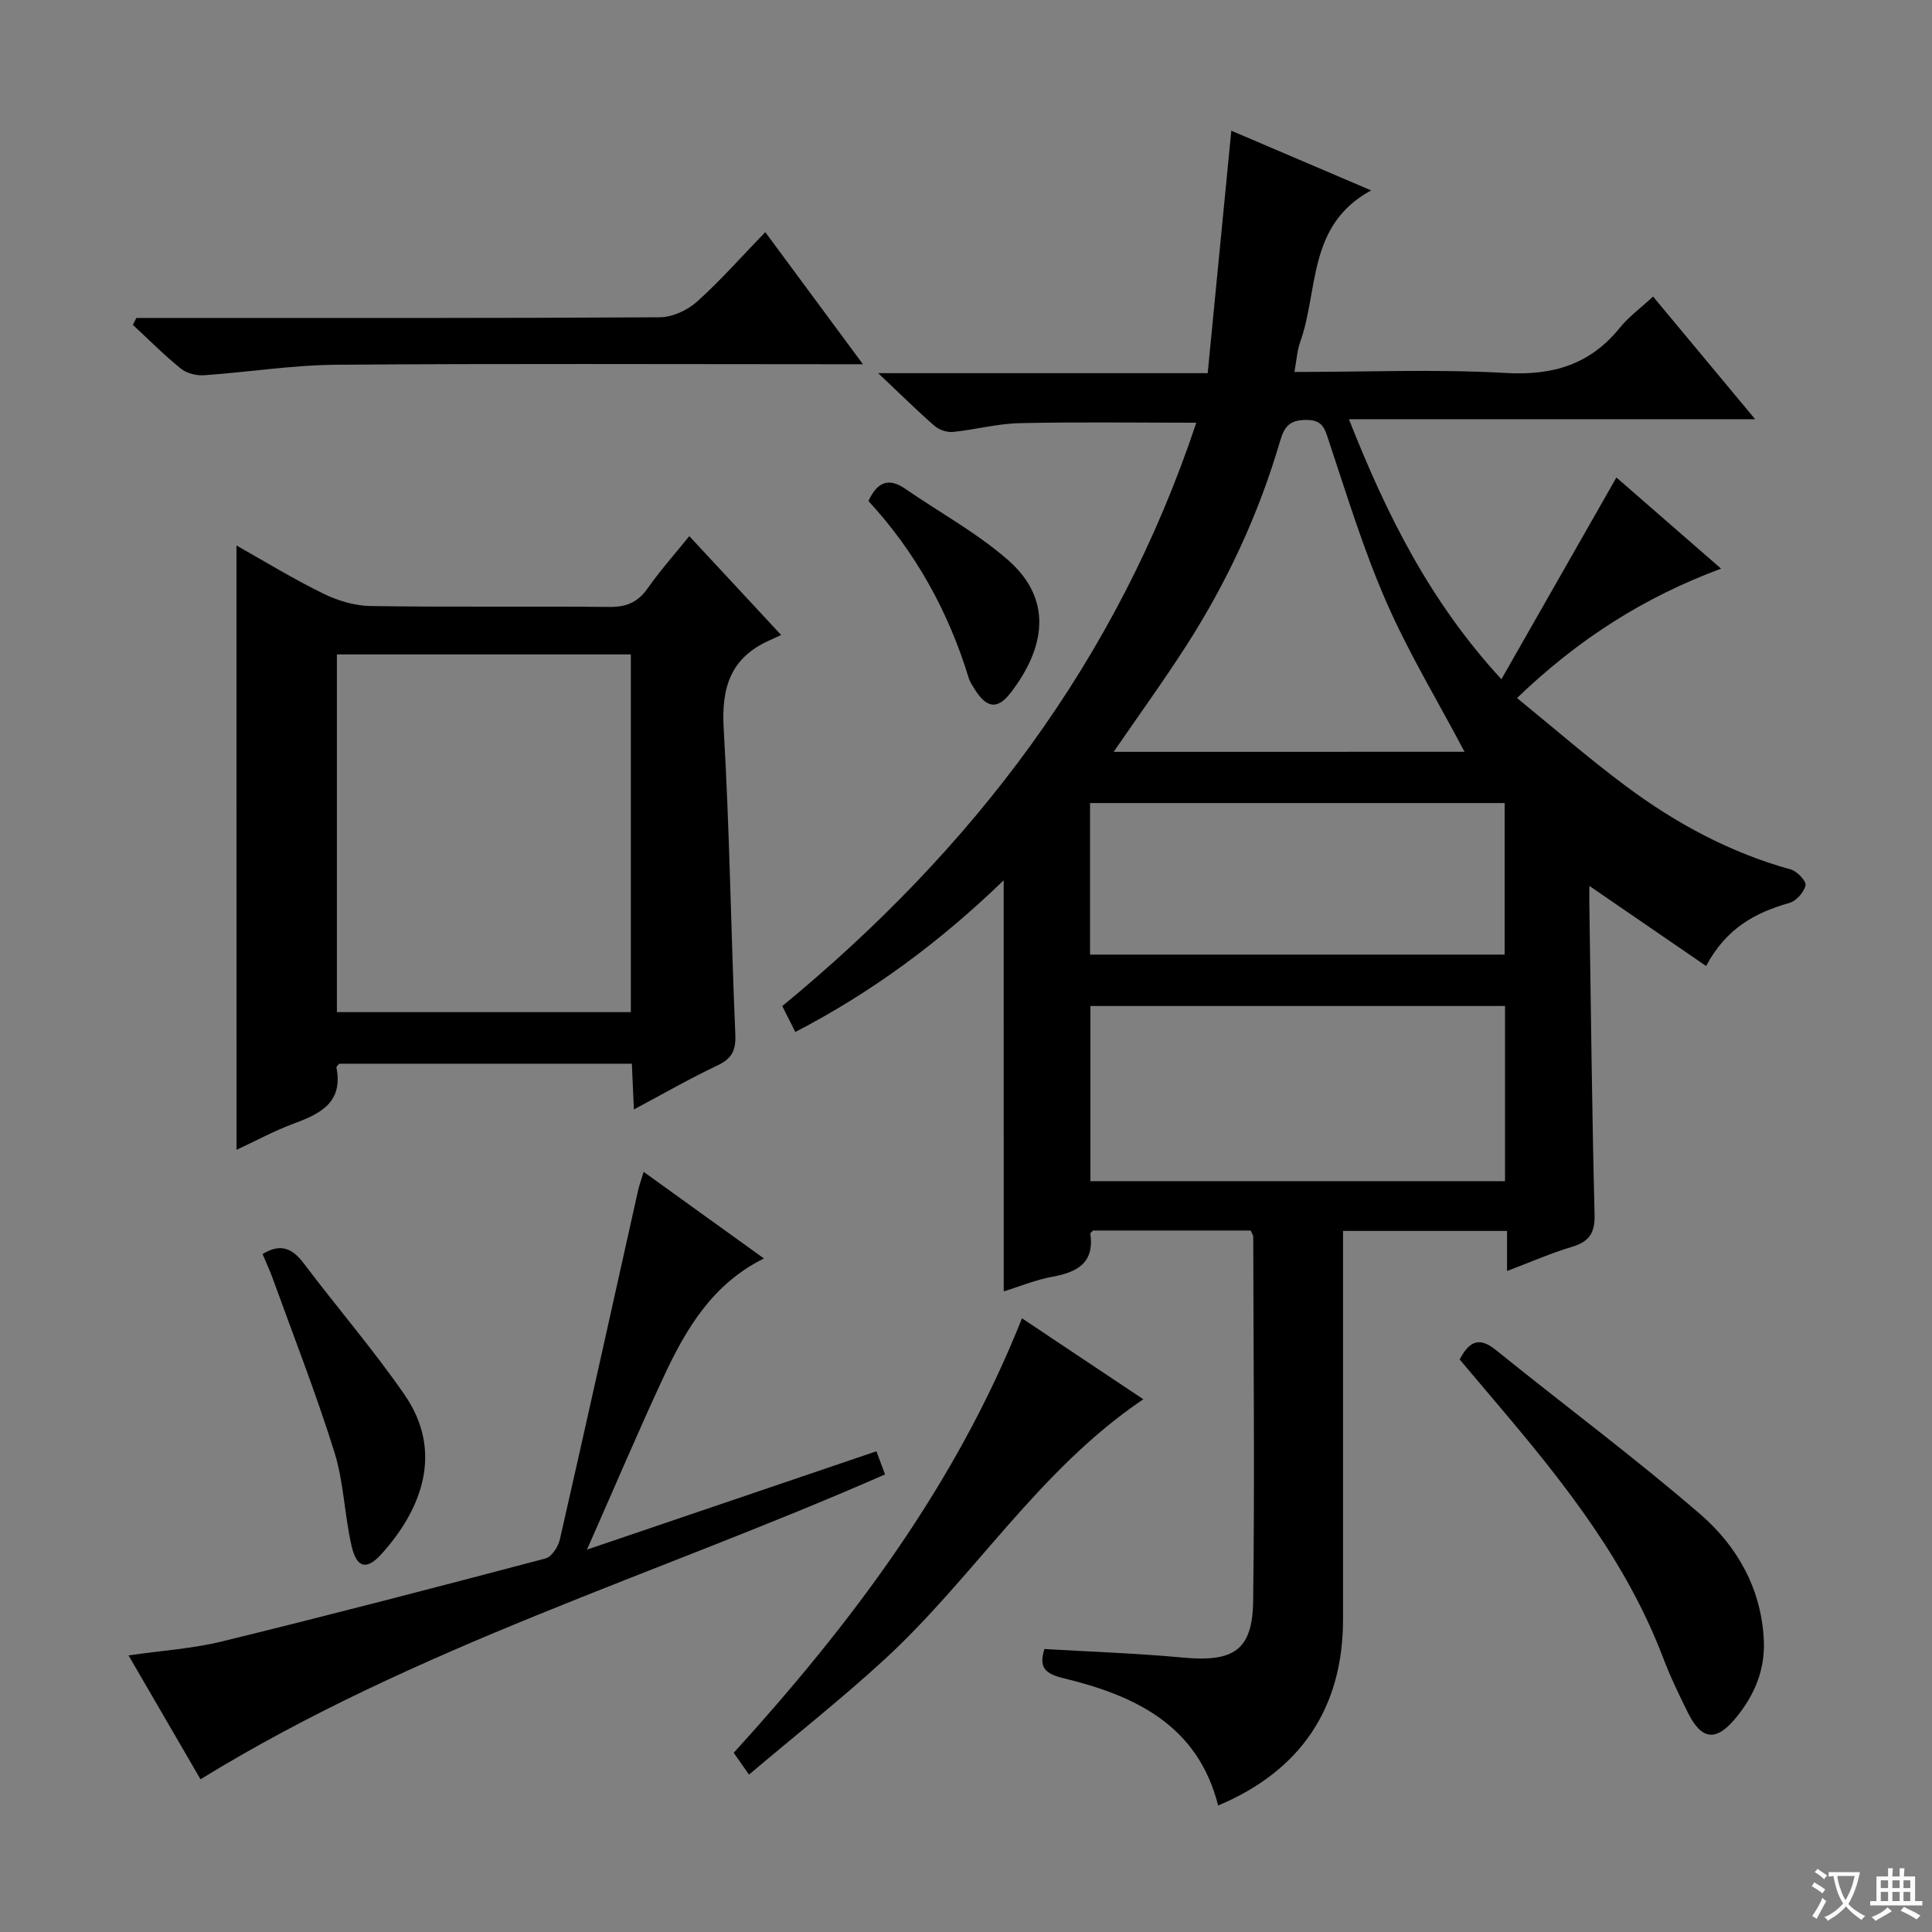 <svg enable-background="new 0 0 400 400" viewBox="0 0 400 400" xmlns="http://www.w3.org/2000/svg"><rect x="0" y="0" width="400" height="400" fill="#808080" stroke="none"/><path d="m377.9 391.2c-.2.3-.4.5-.6.8-.7-.6-1.4-1-2.2-1.5.2-.3.4-.5.5-.8.6.4 1.4.8 2.3 1.5zm-1.8 6.1c-.2-.2-.5-.4-.9-.6.4-.6.8-1.2 1.2-1.9s.7-1.3.9-1.9c.3.3.5.5.8.7-.7 1.3-1.4 2.6-2 3.7zm2.2-9c-.3.3-.5.5-.6.8-.6-.6-1.3-1.1-2-1.5.3-.3.5-.5.6-.7.6.5 1.3.9 2 1.4zm.3.2v-.9h2 4.5c-.3 1.3-.6 2.5-1 3.6s-.9 2.1-1.4 3c.4.5 1 1 1.6 1.4s1.2.8 1.9 1.1c-.3.2-.5.4-.8.8-.4-.3-1-.7-1.6-1.2s-1.2-1.1-1.6-1.6c-.5.6-1.1 1.1-1.7 1.6s-1.4.9-2.1 1.4c-.1-.3-.3-.5-.7-.8.6-.2 1.2-.5 1.9-1s1.4-1.1 2-1.8c-.5-.8-.9-1.6-1.2-2.5s-.6-2-.8-3.2c-.4.1-.7.1-1 .1zm2.5 2.7c.3 1 .7 1.7 1 2.2.3-.5.6-1.1 1-2s.6-1.9.9-3h-3.2-.4c.1.9.3 1.8.7 2.8z" fill="#fafbfa"/><path d="m396.5 388.5v1.5 3.6h1.5v.9c-.4 0-1 0-1.7 0h-7.9c-.5 0-.9 0-1.2 0v-.9h1.3v-3.5c0-.7 0-1.2 0-1.6h2.4c0-.8 0-1.4 0-1.7h1c0 .3-.1.8-.1 1.7h1.5c0-.8 0-1.4 0-1.7h1c0 .3-.1.9-.1 1.7zm-8.2 9.2c-.2-.3-.5-.5-.8-.8.8-.3 1.4-.6 1.9-.9s1-.7 1.4-1.1c.3.3.6.5.9.8-1.6 1-2.8 1.6-3.4 2zm2.6-6.8v-1.6h-1.5v1.6zm0 2.7v-1.9h-1.5v1.9zm2.4-2.7v-1.6h-1.5v1.6zm0 2.7v-1.9h-1.5v1.9zm.2 2 .7-.8c.4.2.9.5 1.6.8s1.3.7 1.8 1c-.3.3-.5.5-.8.8-.4-.3-1.5-1-3.3-1.8zm2-4.7v-1.6h-1.4v1.6zm0 2.7v-1.9h-1.4v1.9z" fill="#fafbfa"/><g fill="#010000"><path d="m207.8 182.26c-13.13 12.69-27.18 23.13-43.14 31.4-1.01-2-1.81-3.59-2.7-5.36 39.49-32.49 69.35-71.62 85.72-120.78-12.47 0-24.53-.18-36.59.09-4.61.1-9.18 1.36-13.8 1.82-1.23.12-2.86-.44-3.81-1.26-3.63-3.17-7.07-6.57-11.66-10.91h68.22c1.65-16.91 3.25-33.36 4.89-50.2 9.04 3.86 18.55 7.92 28.95 12.36-13.26 7.19-10.84 20.66-14.69 31.38-.65 1.81-.75 3.82-1.19 6.21 14.83 0 29.34-.61 43.77.21 9.76.56 17.44-1.75 23.6-9.36 1.85-2.29 4.31-4.08 6.88-6.46 7.04 8.46 13.8 16.58 21.13 25.39-28.14 0-55.5 0-84.1 0 7.82 19.84 16.8 37.8 31.57 53.84 8.12-14.25 15.84-27.79 23.81-41.77 6.63 5.78 13.96 12.16 21.67 18.87-15.95 5.92-29.57 14.6-42.25 26.79 7.71 6.28 14.92 12.56 22.57 18.26 10.33 7.69 21.56 13.76 34.1 17.23 1.31.36 3.26 2.42 3.07 3.28-.31 1.43-1.92 3.25-3.35 3.65-6.96 2-12.99 5.11-17.24 13.06-8.07-5.54-15.89-10.9-24.17-16.58 0 1.04-.02 2.53 0 4.01.32 21.31.54 42.62 1.08 63.93.1 3.84-1.02 5.68-4.64 6.77-4.42 1.32-8.68 3.2-13.48 5.02 0-2.96 0-5.4 0-8.3-11.37 0-22.38 0-33.96 0v5.46c0 25 .01 50 0 74.99-.01 18.28-8.74 31.33-25.86 38.51-4.18-16.59-17.16-22.76-31.96-26.34-3.83-.93-5.23-2.19-4-6.06 9.52.57 19.1.88 28.62 1.77 10.47.98 14.45-1.44 14.59-11.65.34-25.16.06-50.32.02-75.48 0-.3-.24-.6-.52-1.28-10.75 0-21.67 0-32.64 0-.16.18-.59.46-.56.67.85 6.07-2.73 7.95-7.87 8.9-3.51.64-6.88 2.05-10.07 3.03-.01-28.39-.01-56.27-.01-85.11zm17.96 62.29h85.84c0-12.28 0-24.18 0-36.27-28.72 0-57.11 0-85.84 0zm-.08-46.91h85.84c0-10.73 0-21.09 0-31.38-28.8 0-57.18 0-85.84 0zm77.54-41.99c-5.56-10.52-11.6-20.5-16.23-31.1-4.7-10.75-8.14-22.06-11.86-33.22-.86-2.59-1.25-4.4-4.68-4.39-3.32.01-4.5 1.24-5.39 4.27-4.4 15.08-10.96 29.24-19.44 42.45-4.72 7.35-9.85 14.43-15.05 22 24.57-.01 48.75-.01 72.65-.01z"/><path d="m48.96 112.94c5.72 3.22 11.66 6.86 17.89 9.92 3 1.48 6.53 2.56 9.84 2.61 16.49.26 32.99.02 49.48.19 3.53.04 5.91-.98 7.94-3.88 2.55-3.64 5.53-6.98 8.6-10.78 6.21 6.68 12.17 13.1 19.02 20.47-1.11.51-1.88.86-2.66 1.22-7.87 3.62-9.73 9.74-9.24 18.13 1.24 21.08 1.5 42.22 2.41 63.33.15 3.37-.74 5.05-3.76 6.47-5.67 2.68-11.12 5.82-17.24 9.08-.16-3.51-.28-6.39-.42-9.47-20.38 0-40.49 0-60.58 0-.22.28-.63.58-.59.78 1.4 7.03-3.04 9.48-8.56 11.51-4.29 1.58-8.34 3.79-12.12 5.54-.01-41.8-.01-83.33-.01-125.12zm20.79 96.61h60.86c0-24.94 0-49.51 0-74.06-20.47 0-40.55 0-60.86 0z"/><path d="m133.26 242.62c8.37 6.03 16.44 11.84 24.9 17.93-10.56 5.23-16.08 14.47-20.67 24.31-5.32 11.41-10.23 23.01-15.96 35.97 20.83-7.08 40.21-13.66 59.92-20.36.63 1.68 1.18 3.16 1.79 4.79-47.34 20.8-97.1 35.68-141.73 63.12-4.56-7.84-9.54-16.43-14.9-25.65 6.82-.99 13.25-1.39 19.4-2.9 22.38-5.48 44.69-11.29 66.97-17.18 1.27-.33 2.59-2.45 2.94-3.95 5.49-24.08 10.82-48.19 16.2-72.29.25-1.1.65-2.17 1.14-3.79z"/><path d="m211.59 272.94c8.32 5.55 16.46 10.98 25.12 16.76-21.7 14.64-35.07 36.88-53.68 53.96-8.91 8.17-18.42 15.68-27.96 23.75-1.53-2.18-2.36-3.37-3.16-4.51 24.48-26.93 45.99-55.5 59.68-89.96z"/><path d="m28.23 65.83h5.4c34.32 0 68.65.07 102.97-.14 2.61-.02 5.72-1.45 7.7-3.23 4.82-4.31 9.12-9.22 14.14-14.4 6.76 9.14 13.11 17.74 20.22 27.35-2.89 0-4.78 0-6.67 0-34.16 0-68.31-.16-102.47.11-9.1.07-18.18 1.55-27.29 2.17-1.59.11-3.6-.41-4.81-1.39-3.47-2.81-6.63-6-9.91-9.04.24-.48.48-.96.72-1.43z"/><path d="m302.2 281.46c1.98-3.7 3.99-4.8 7.5-1.96 14.07 11.38 28.63 22.18 42.32 34 7.64 6.6 12.64 15.4 13.16 26.04.3 6.14-1.92 11.4-5.73 16.06-4.12 5.04-7.14 4.74-10.01-1.05-1.84-3.72-3.65-7.47-5.12-11.35-7.47-19.63-20.18-35.82-33.54-51.6-2.88-3.4-5.75-6.8-8.58-10.14z"/><path d="m54.36 259.64c3.59-2.22 6.08-1.31 8.47 1.85 6.89 9.14 14.4 17.84 20.91 27.25 8.26 11.94 3.46 23.91-4.79 33.04-3.02 3.34-5.08 2.87-6.13-1.58-1.51-6.43-1.62-13.24-3.57-19.5-3.8-12.16-8.46-24.05-12.8-36.05-.62-1.71-1.4-3.36-2.09-5.01z"/><path d="m179.8 103.73c1.83-3.95 4.18-4.9 7.61-2.54 7.08 4.88 14.75 9.07 21.19 14.67 9.61 8.35 7.66 18.39.72 27.48-2.83 3.7-5.08 3.31-7.61-.78-.43-.7-.91-1.41-1.15-2.19-4.21-13.82-11.07-26.15-20.76-36.64z"/></g></svg>